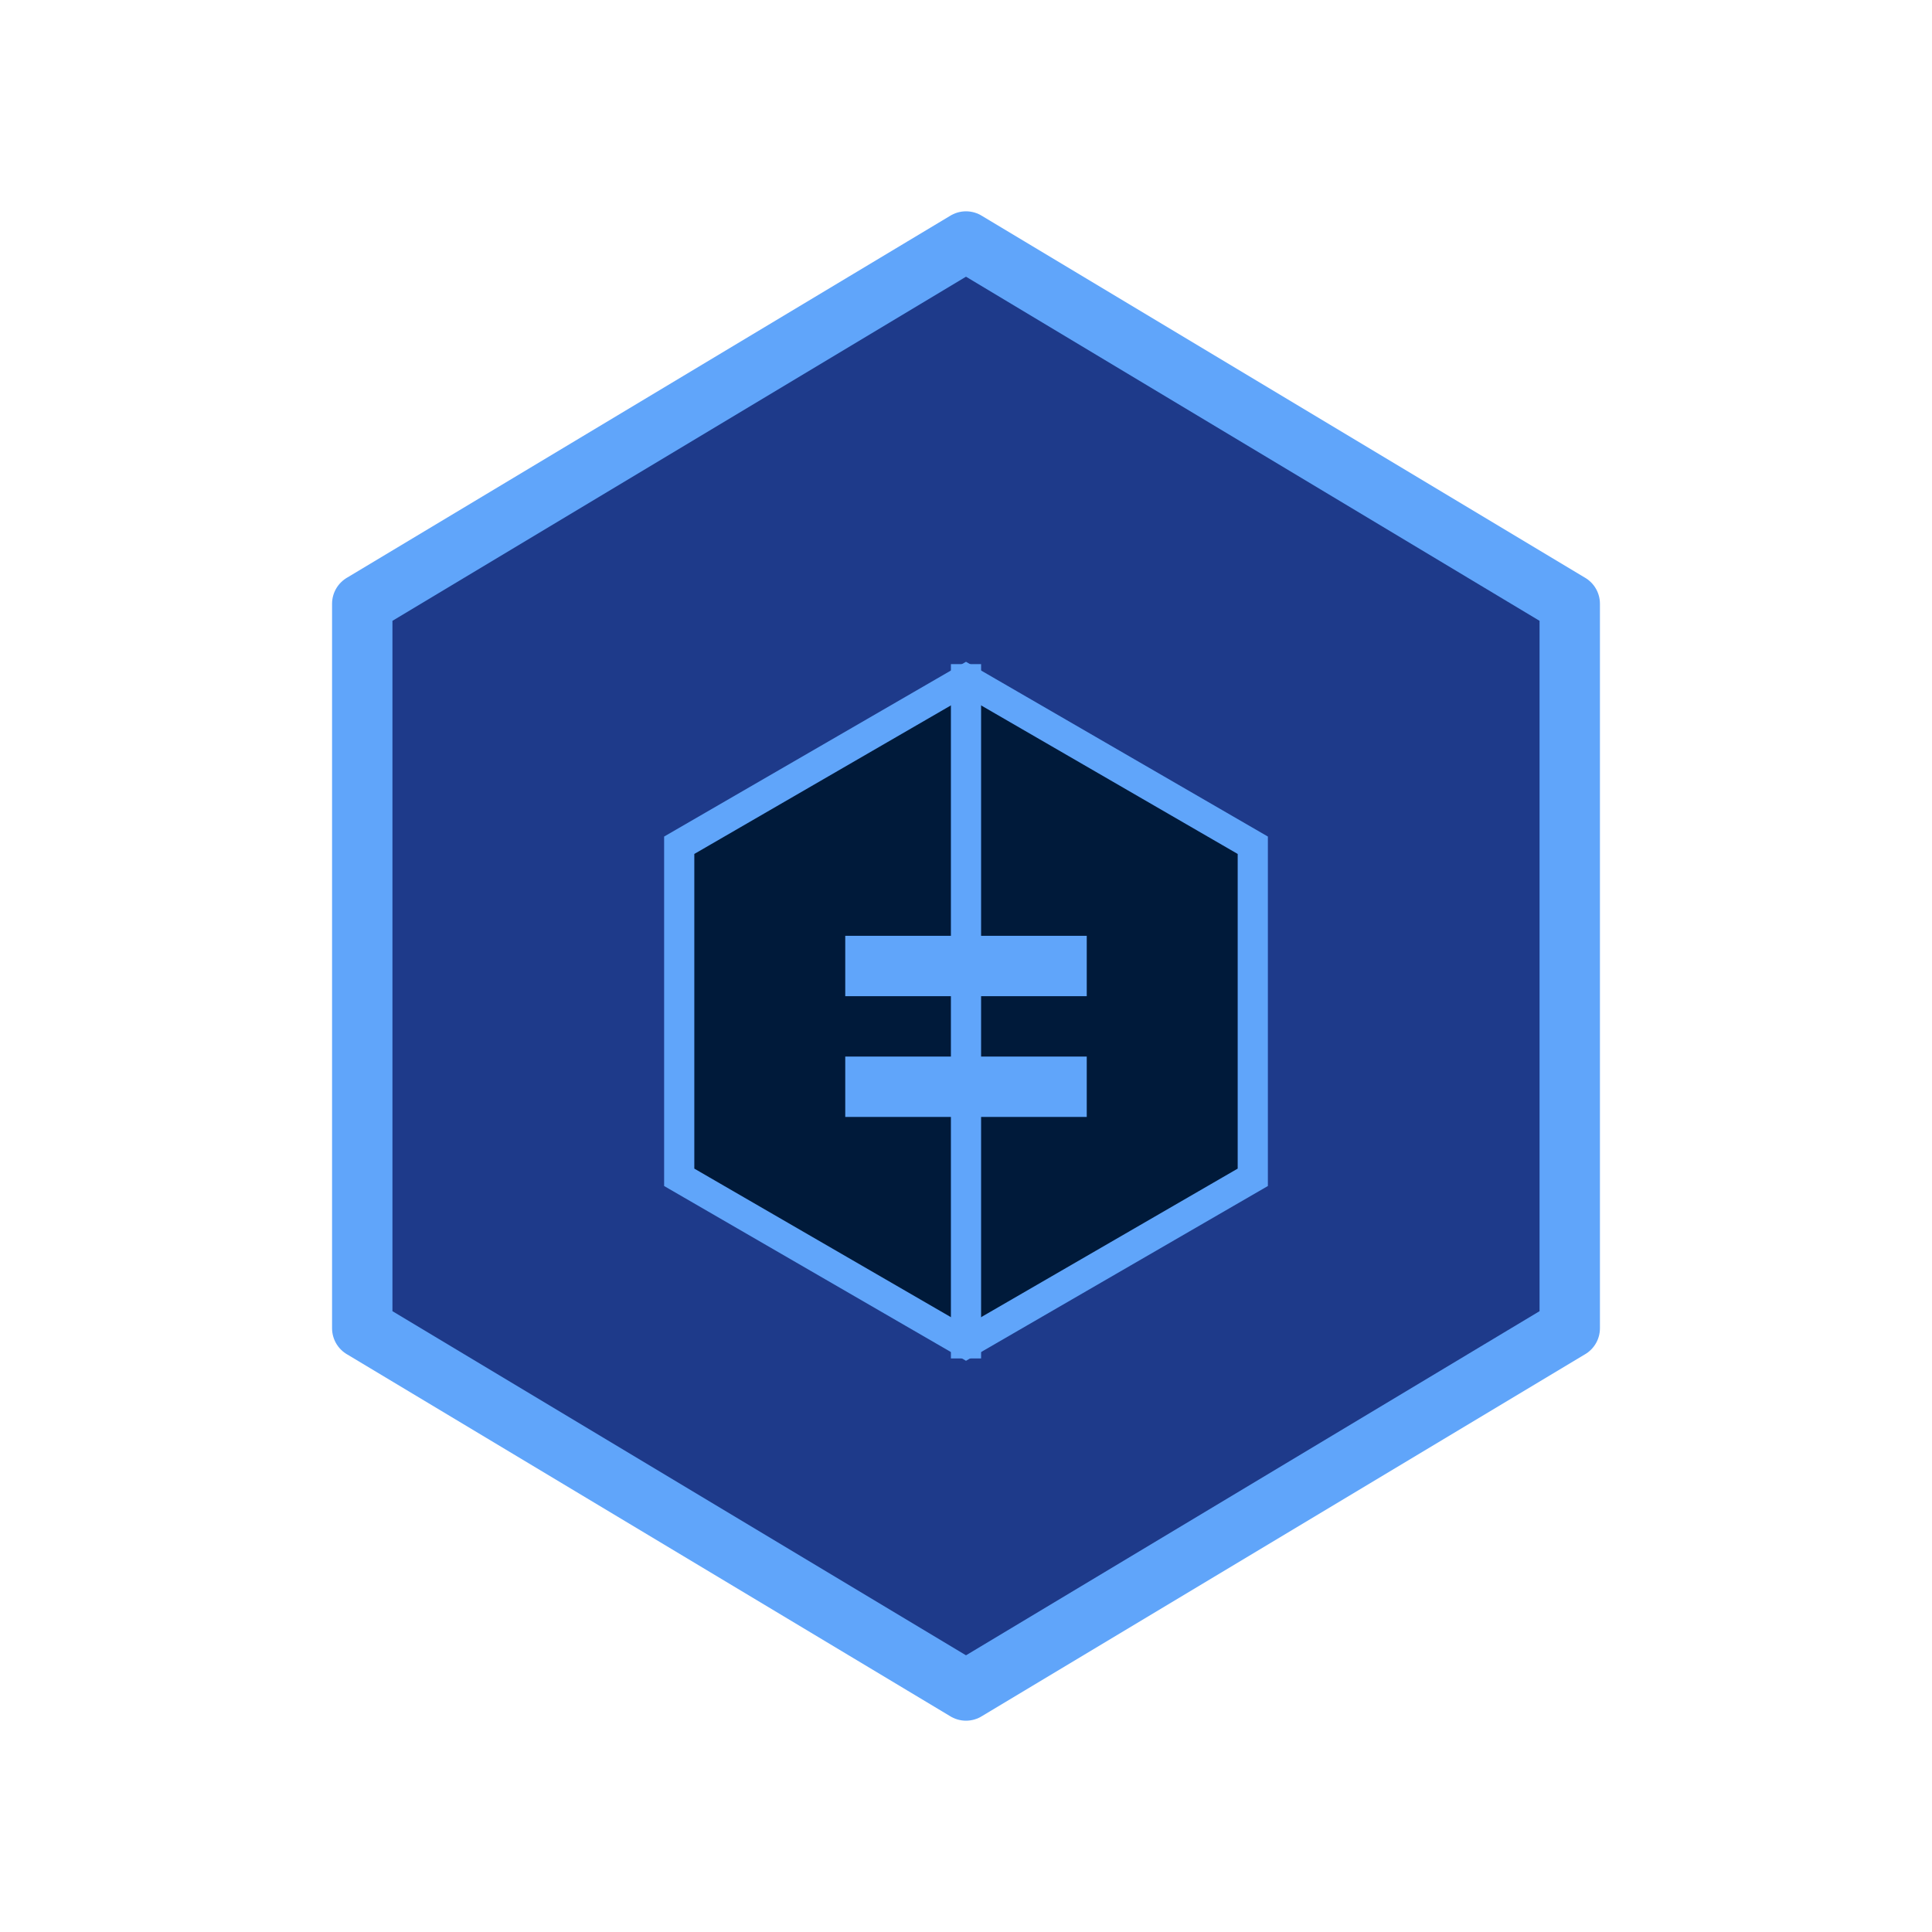 <?xml version="1.0" encoding="UTF-8" standalone="no"?>
<svg width="128" height="128" viewBox="0 0 128 128" fill="none" xmlns="http://www.w3.org/2000/svg">
  <path d="M64 16L24 40V88L64 112L104 88V40L64 16Z" fill="#1E3A8A" stroke="#60A5FA" stroke-width="4" stroke-linejoin="round"/>
  <path d="M45 56L64 45L83 56V78L64 89L45 78V56Z" fill="#001A3A" stroke="#60A5FA" stroke-width="2"/>
  <path d="M56 70H72V74H56V70Z" fill="#60A5FA"/>
  <path d="M56 62H72V66H56V62Z" fill="#60A5FA"/>
  <path d="M64 44V90" stroke="#60A5FA" stroke-width="2"/>
</svg>
